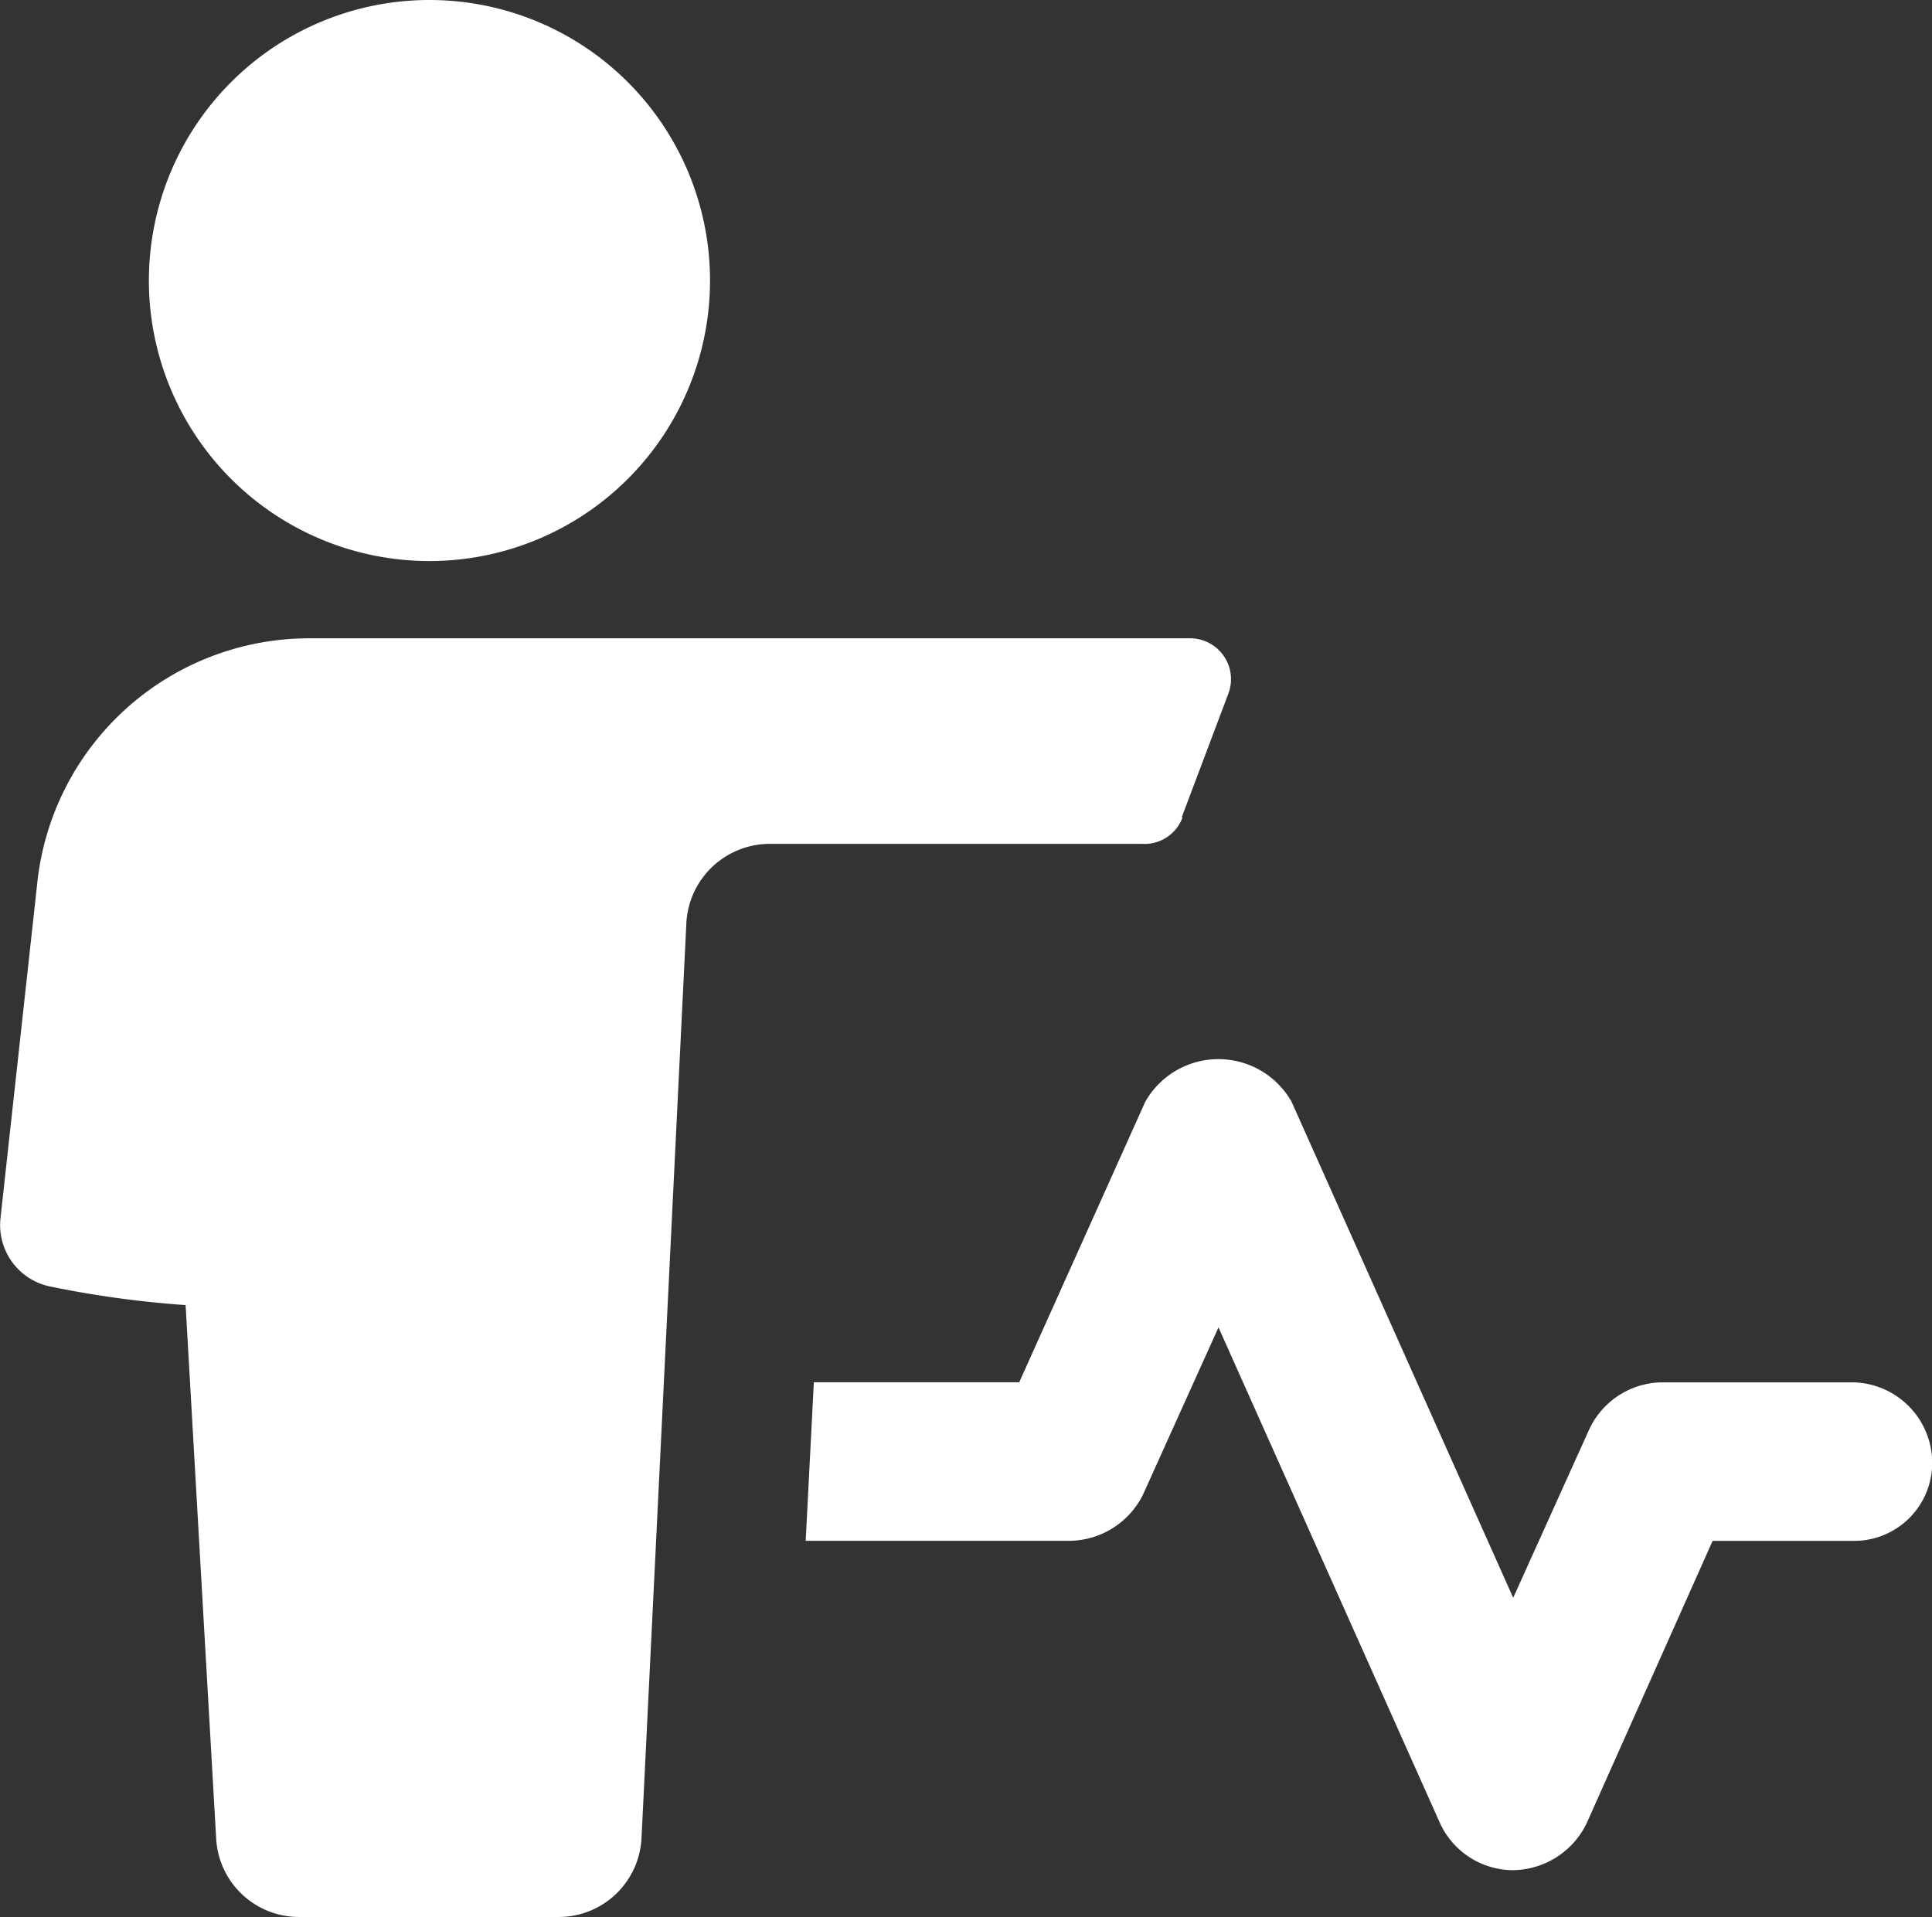 <svg xmlns="http://www.w3.org/2000/svg" width="27.73" height="27.519" viewBox="0 0 27.73 27.519">
  <rect x="0" y="0" width="27.73" height="27.519" fill="#333333" stroke="none"/>
  <g id="activity" transform="translate(-7940.334 2997)">
    <path id="Path_29435" data-name="Path 29435" d="M320.791,312.083h-2.743a1.168,1.168,0,0,0-1.051.7l-1.08,2.393-3.181-7.121a1.207,1.207,0,0,0-2.1,0l-1.809,4.027h-2.948l-.117,2.276h3.794a1.19,1.19,0,0,0,1.051-.671l1.08-2.393,3.181,7.121a1.158,1.158,0,0,0,1.051.671,1.19,1.19,0,0,0,1.051-.671l1.809-4.056h2.014a1.121,1.121,0,0,0,1.138-1.138,1.159,1.159,0,0,0-1.138-1.138Z" transform="translate(7646.136 -3289.239)" fill="#fff"/>
    <path id="Path_29436" data-name="Path 29436" d="M100.827,194.087l.671-1.78a.587.587,0,0,0-.555-.788H88.308a3.926,3.926,0,0,0-3.91,3.531l-.525,4.786a.9.9,0,0,0,.73.992,14.663,14.663,0,0,0,1.926.263l.438,7.646a1.191,1.191,0,0,0,1.2,1.138h3.706a1.191,1.191,0,0,0,1.2-1.138l.642-13.1a1.2,1.2,0,0,1,1.2-1.167h5.34a.582.582,0,0,0,.583-.379Z" transform="translate(7856.469 -3179.356)" fill="#fff"/>
    <path id="Path_29437" data-name="Path 29437" d="M132.932,19.707a4.027,4.027,0,1,1-4.027-4.027,4.027,4.027,0,0,1,4.027,4.027" transform="translate(7817.593 -3012.68)" fill="#fff"/>
  </g>
</svg>

